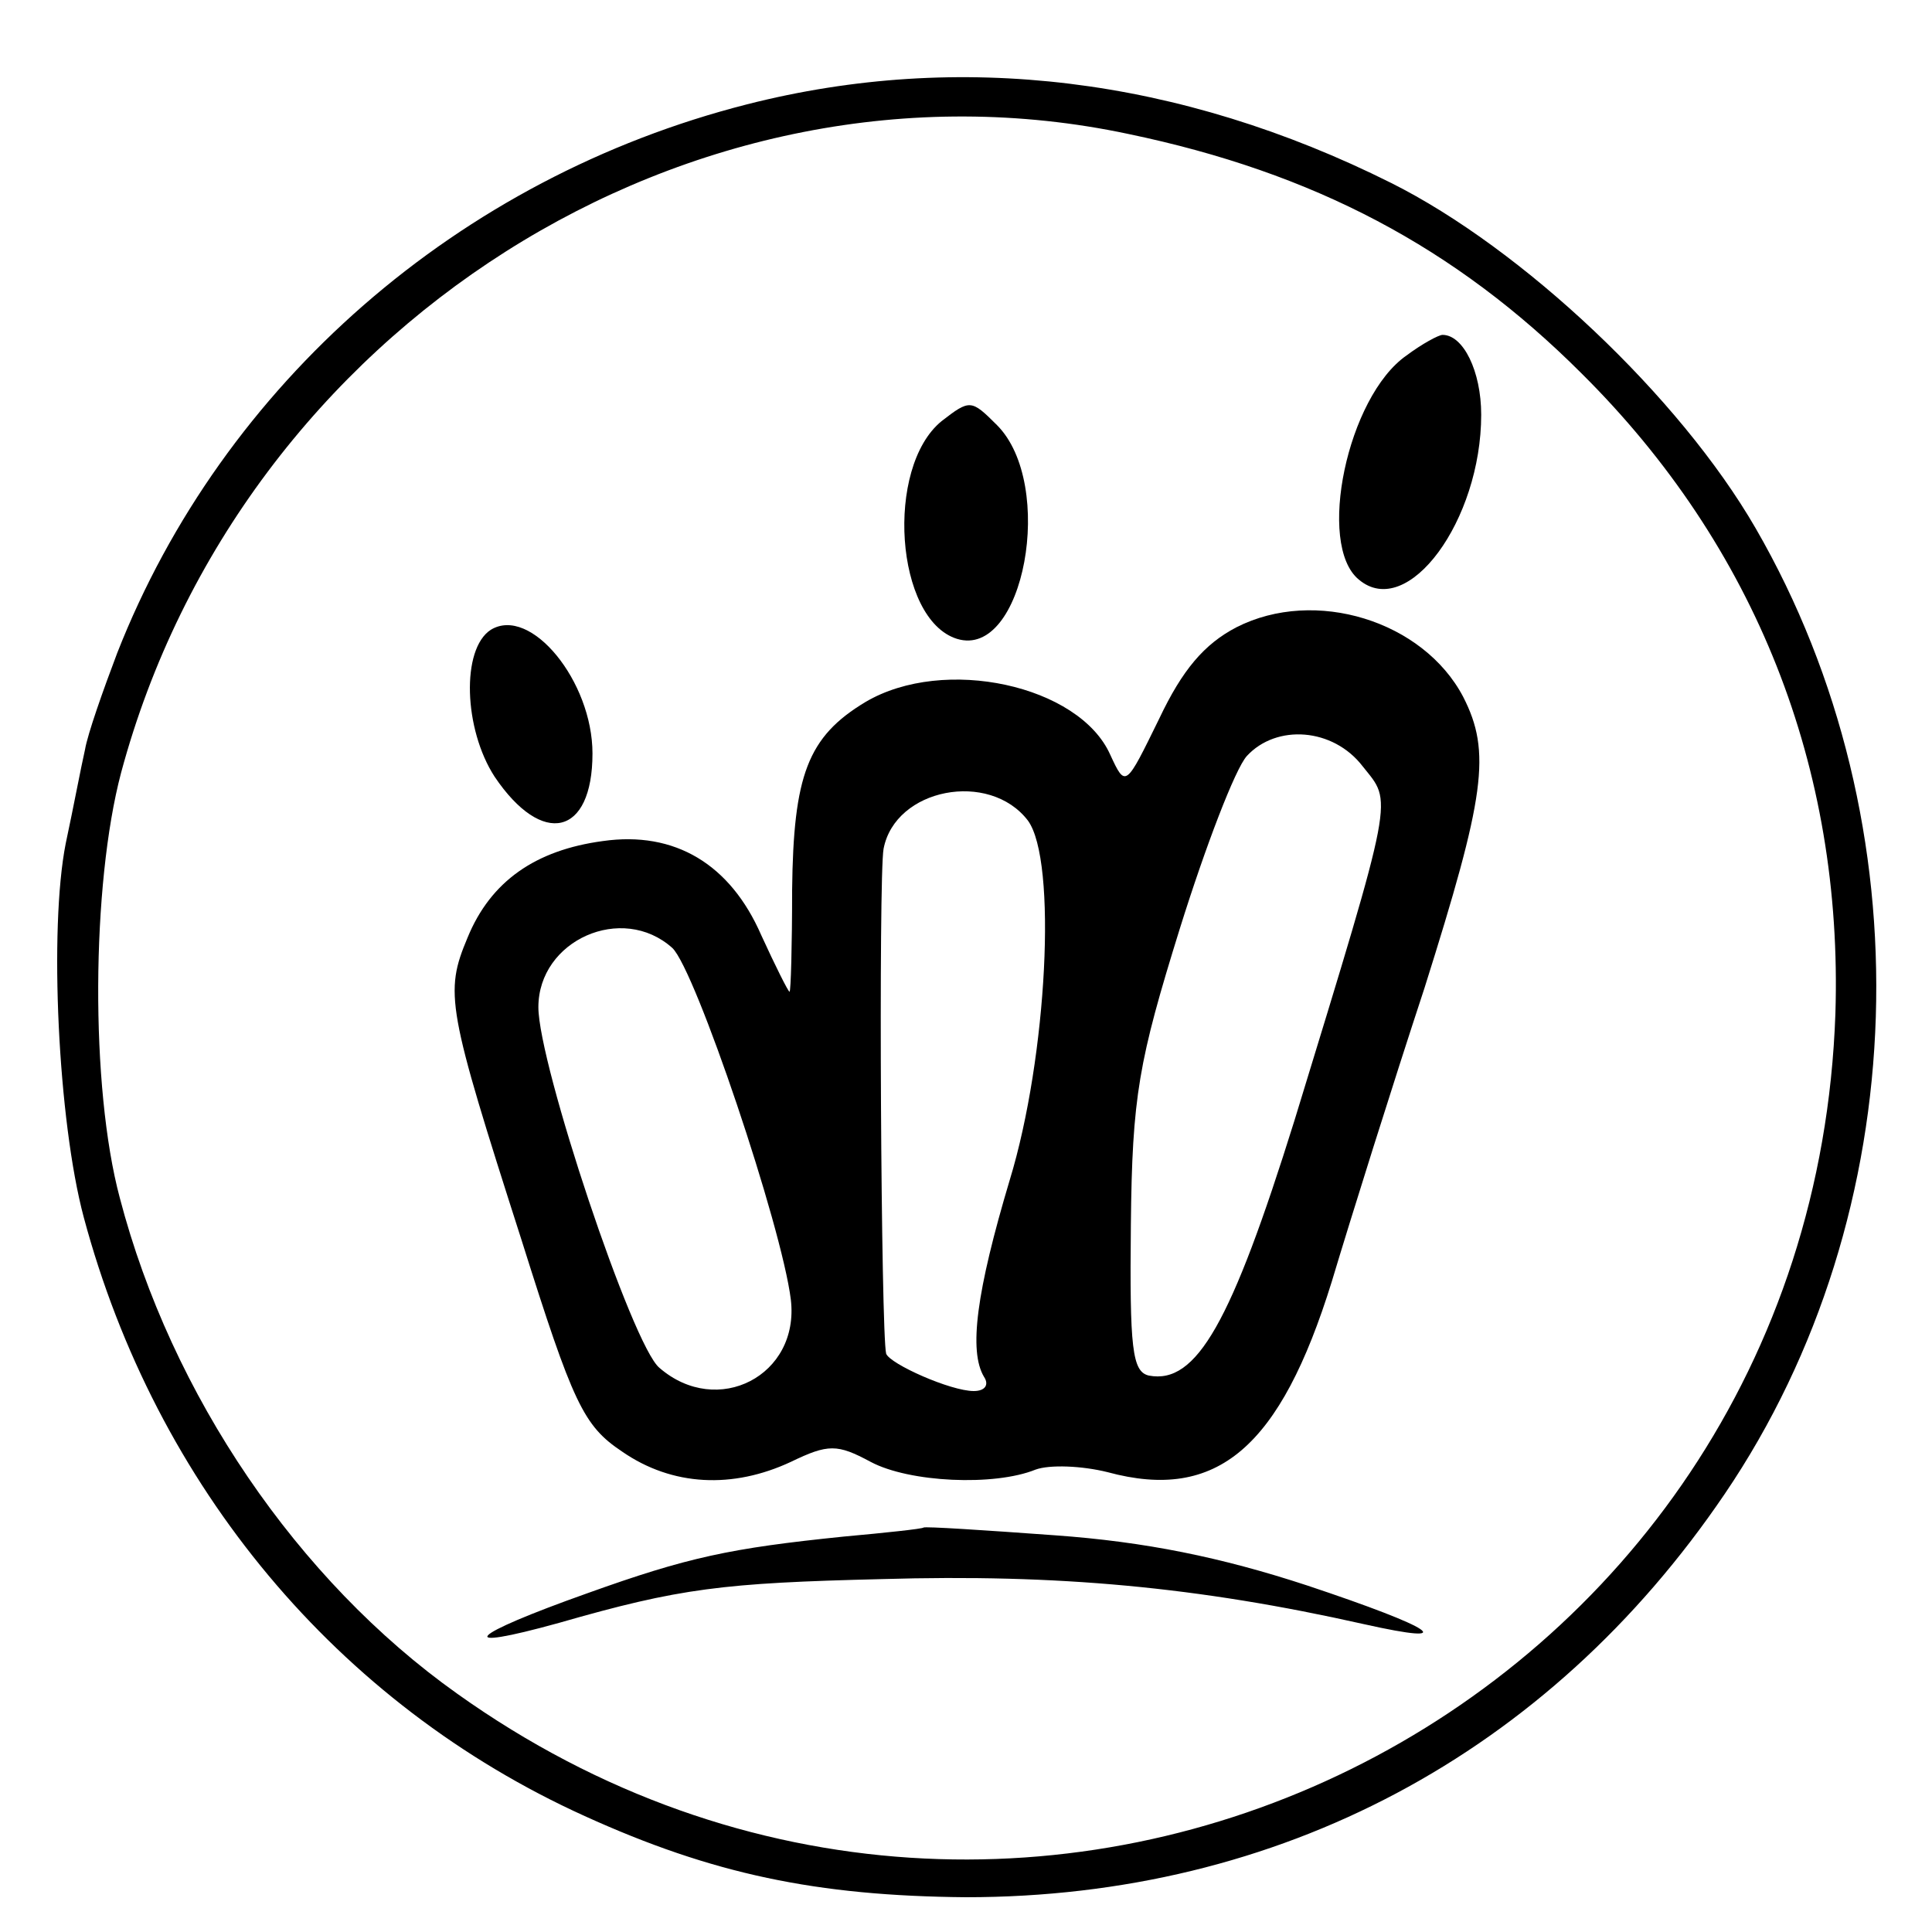 <?xml version="1.0" standalone="no"?>
<!DOCTYPE svg PUBLIC "-//W3C//DTD SVG 20010904//EN"
 "http://www.w3.org/TR/2001/REC-SVG-20010904/DTD/svg10.dtd">
<svg version="1.0" xmlns="http://www.w3.org/2000/svg"
 width="150pt" height="150pt" viewBox="0 0 150 150"
 preserveAspectRatio="xMidYMid meet">
<g transform="translate(0,150) scale(0.1,-0.1)"
fill="#000000" stroke="none">
<path d="M580 1419 c-224 -57 -407 -217 -489 -426 -11 -29 -23 -63 -25 -75 -3
-13 -9 -45 -15 -73 -13 -66 -6 -215 14 -290 56 -209 197 -378 389 -465 99 -45
180 -62 296 -63 243 0 452 111 589 313 148 218 157 520 24 750 -59 102 -181
217 -283 268 -164 82 -335 103 -500 61z m296 -23 c144 -30 254 -88 352 -186
135 -134 203 -306 197 -497 -19 -544 -627 -844 -1070 -528 -124 88 -222 232
-262 385 -23 86 -22 243 1 330 93 346 443 568 782 496z"/>
<path d="M1092 1224 c-46 -32 -70 -147 -37 -174 38 -32 95 46 95 128 0 34 -14
62 -30 62 -3 0 -16 -7 -28 -16z"/>
<path d="M731 1173 c-44 -36 -36 -154 12 -169 52 -16 77 120 31 166 -20 20
-21 20 -43 3z"/>
<path d="M960 1013 c-25 -13 -42 -33 -60 -71 -26 -53 -26 -54 -38 -28 -24 54
-129 77 -190 41 -45 -27 -56 -57 -57 -146 0 -43 -1 -79 -2 -79 -1 0 -11 20
-22 44 -24 55 -67 81 -123 73 -52 -7 -87 -31 -105 -75 -18 -43 -16 -54 42
-235 40 -127 48 -144 78 -164 39 -27 86 -29 131 -8 29 14 36 14 62 0 30 -16
96 -19 128 -6 11 4 36 3 56 -2 85 -23 134 19 174 148 15 50 47 152 72 228 47
149 52 183 30 226 -31 59 -115 85 -176 54z m98 -108 c23 -29 26 -17 -53 -275
-49 -157 -76 -205 -113 -198 -13 3 -15 21 -14 117 1 100 6 127 38 230 20 64
43 124 52 134 23 25 67 22 90 -8z m-260 -42 c23 -31 15 -184 -14 -279 -26 -87
-32 -133 -20 -153 4 -6 1 -11 -8 -11 -18 0 -65 21 -68 29 -4 16 -6 370 -2 392
9 47 82 61 112 22z m-276 -99 c18 -17 85 -216 92 -273 7 -59 -57 -92 -102 -53
-21 17 -94 236 -94 280 0 52 65 81 104 46z"/>
<path d="M381 1011 c-23 -15 -21 -77 3 -114 37 -55 76 -46 76 18 0 56 -48 115
-79 96z"/>
<path d="M717 314 c-1 -1 -29 -4 -62 -7 -88 -9 -121 -16 -199 -44 -93 -33
-105 -46 -22 -23 94 27 127 31 251 34 136 4 245 -6 374 -35 76 -17 55 -3 -44
30 -67 22 -126 34 -196 39 -55 4 -101 7 -102 6z"/>
</g>
</svg>
